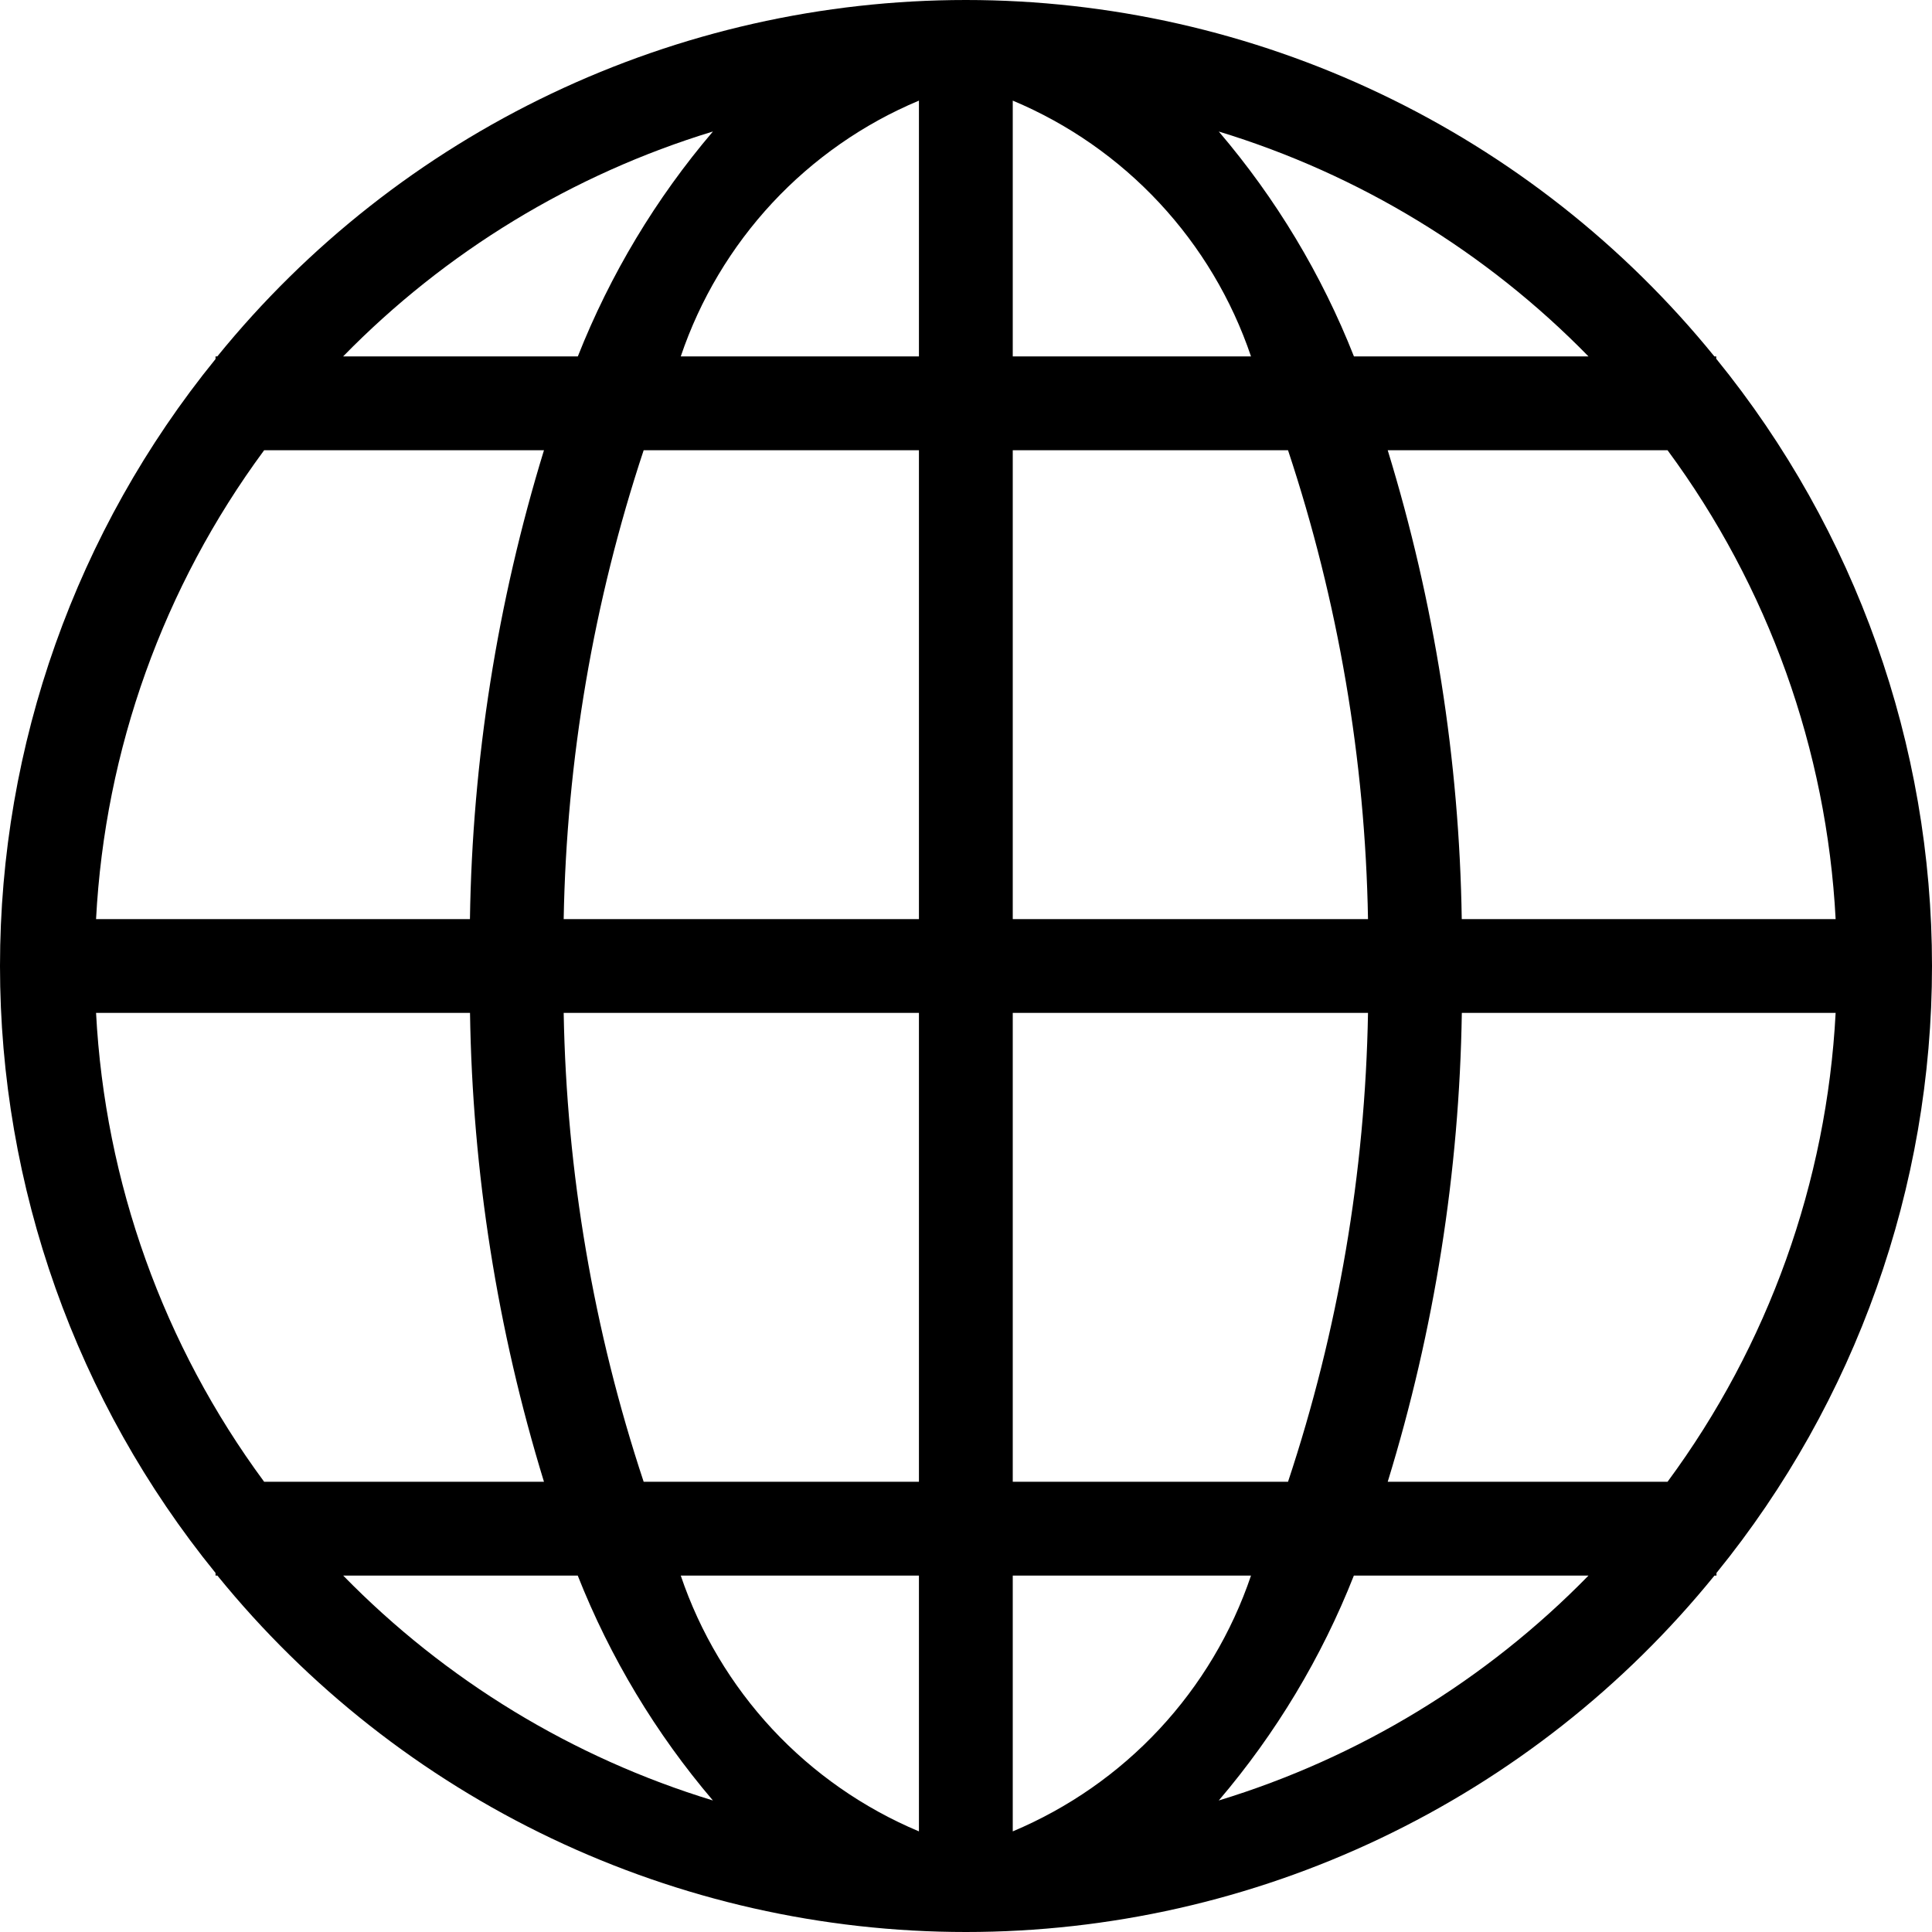 <svg
  width="25"
  height="25"
  viewBox="0 0 25 25"
  xmlns="http://www.w3.org/2000/svg"
>
  <path
    d="M22.208 4.646V4.612H22.184C21.014 3.171 19.538 2.01 17.862 1.212C16.187 0.414 14.354 0 12.498 0C10.642 0 8.81 0.414 7.134 1.212C5.458 2.01 3.982 3.171 2.812 4.612H2.789V4.646C0.985 6.866 0 9.639 0 12.5C0 15.361 0.985 18.134 2.789 20.354V20.388H2.813C3.983 21.829 5.46 22.99 7.135 23.788C8.811 24.586 10.643 25 12.499 25C14.355 25 16.188 24.586 17.863 23.788C19.539 22.99 21.016 21.829 22.185 20.388H22.211V20.354C24.015 18.134 25 15.361 25 12.5C25 9.639 24.015 6.866 22.211 4.646H22.208ZM13.105 4.612V1.302C13.824 1.603 14.471 2.055 15.002 2.625C15.534 3.196 15.938 3.873 16.188 4.612H13.105ZM16.667 5.826C17.317 7.784 17.666 9.83 17.702 11.893H13.105V5.826H16.667ZM11.891 1.302V4.612H8.809C9.059 3.873 9.463 3.196 9.994 2.625C10.525 2.055 11.172 1.603 11.891 1.302V1.302ZM11.891 5.826V11.893H7.294C7.331 9.83 7.68 7.784 8.329 5.826H11.891ZM6.082 11.893H1.243C1.358 9.701 2.114 7.592 3.418 5.826H7.039C6.435 7.793 6.112 9.836 6.081 11.893H6.082ZM6.082 13.107C6.113 15.164 6.435 17.207 7.039 19.174H3.418C2.114 17.408 1.358 15.299 1.243 13.107H6.082ZM7.295 13.107H11.891V19.174H8.329C7.68 17.216 7.331 15.17 7.294 13.107H7.295ZM11.891 20.388V23.698C11.172 23.396 10.525 22.945 9.994 22.375C9.463 21.804 9.059 21.127 8.809 20.388H11.891ZM13.105 23.698V20.388H16.188C15.938 21.127 15.534 21.804 15.002 22.375C14.471 22.945 13.824 23.396 13.105 23.698V23.698ZM13.105 19.174V13.107H17.702C17.666 15.17 17.317 17.216 16.667 19.174H13.105ZM18.915 13.107H23.753C23.638 15.299 22.882 17.408 21.578 19.174H17.957C18.562 17.207 18.884 15.164 18.916 13.107H18.915ZM18.915 11.893C18.884 9.836 18.561 7.793 17.957 5.826H21.578C22.882 7.592 23.638 9.701 23.753 11.893H18.915ZM20.555 4.612H17.52C17.102 3.552 16.511 2.569 15.771 1.702C17.585 2.255 19.23 3.256 20.555 4.612ZM9.225 1.702C8.486 2.569 7.896 3.553 7.477 4.612H4.44C5.765 3.256 7.41 2.255 9.224 1.702H9.225ZM4.441 20.388H7.476C7.895 21.448 8.486 22.431 9.225 23.298C7.411 22.745 5.766 21.744 4.441 20.388V20.388ZM15.771 23.298C16.51 22.431 17.101 21.448 17.519 20.388H20.555C19.23 21.744 17.585 22.745 15.771 23.298V23.298Z"
  />
</svg>
